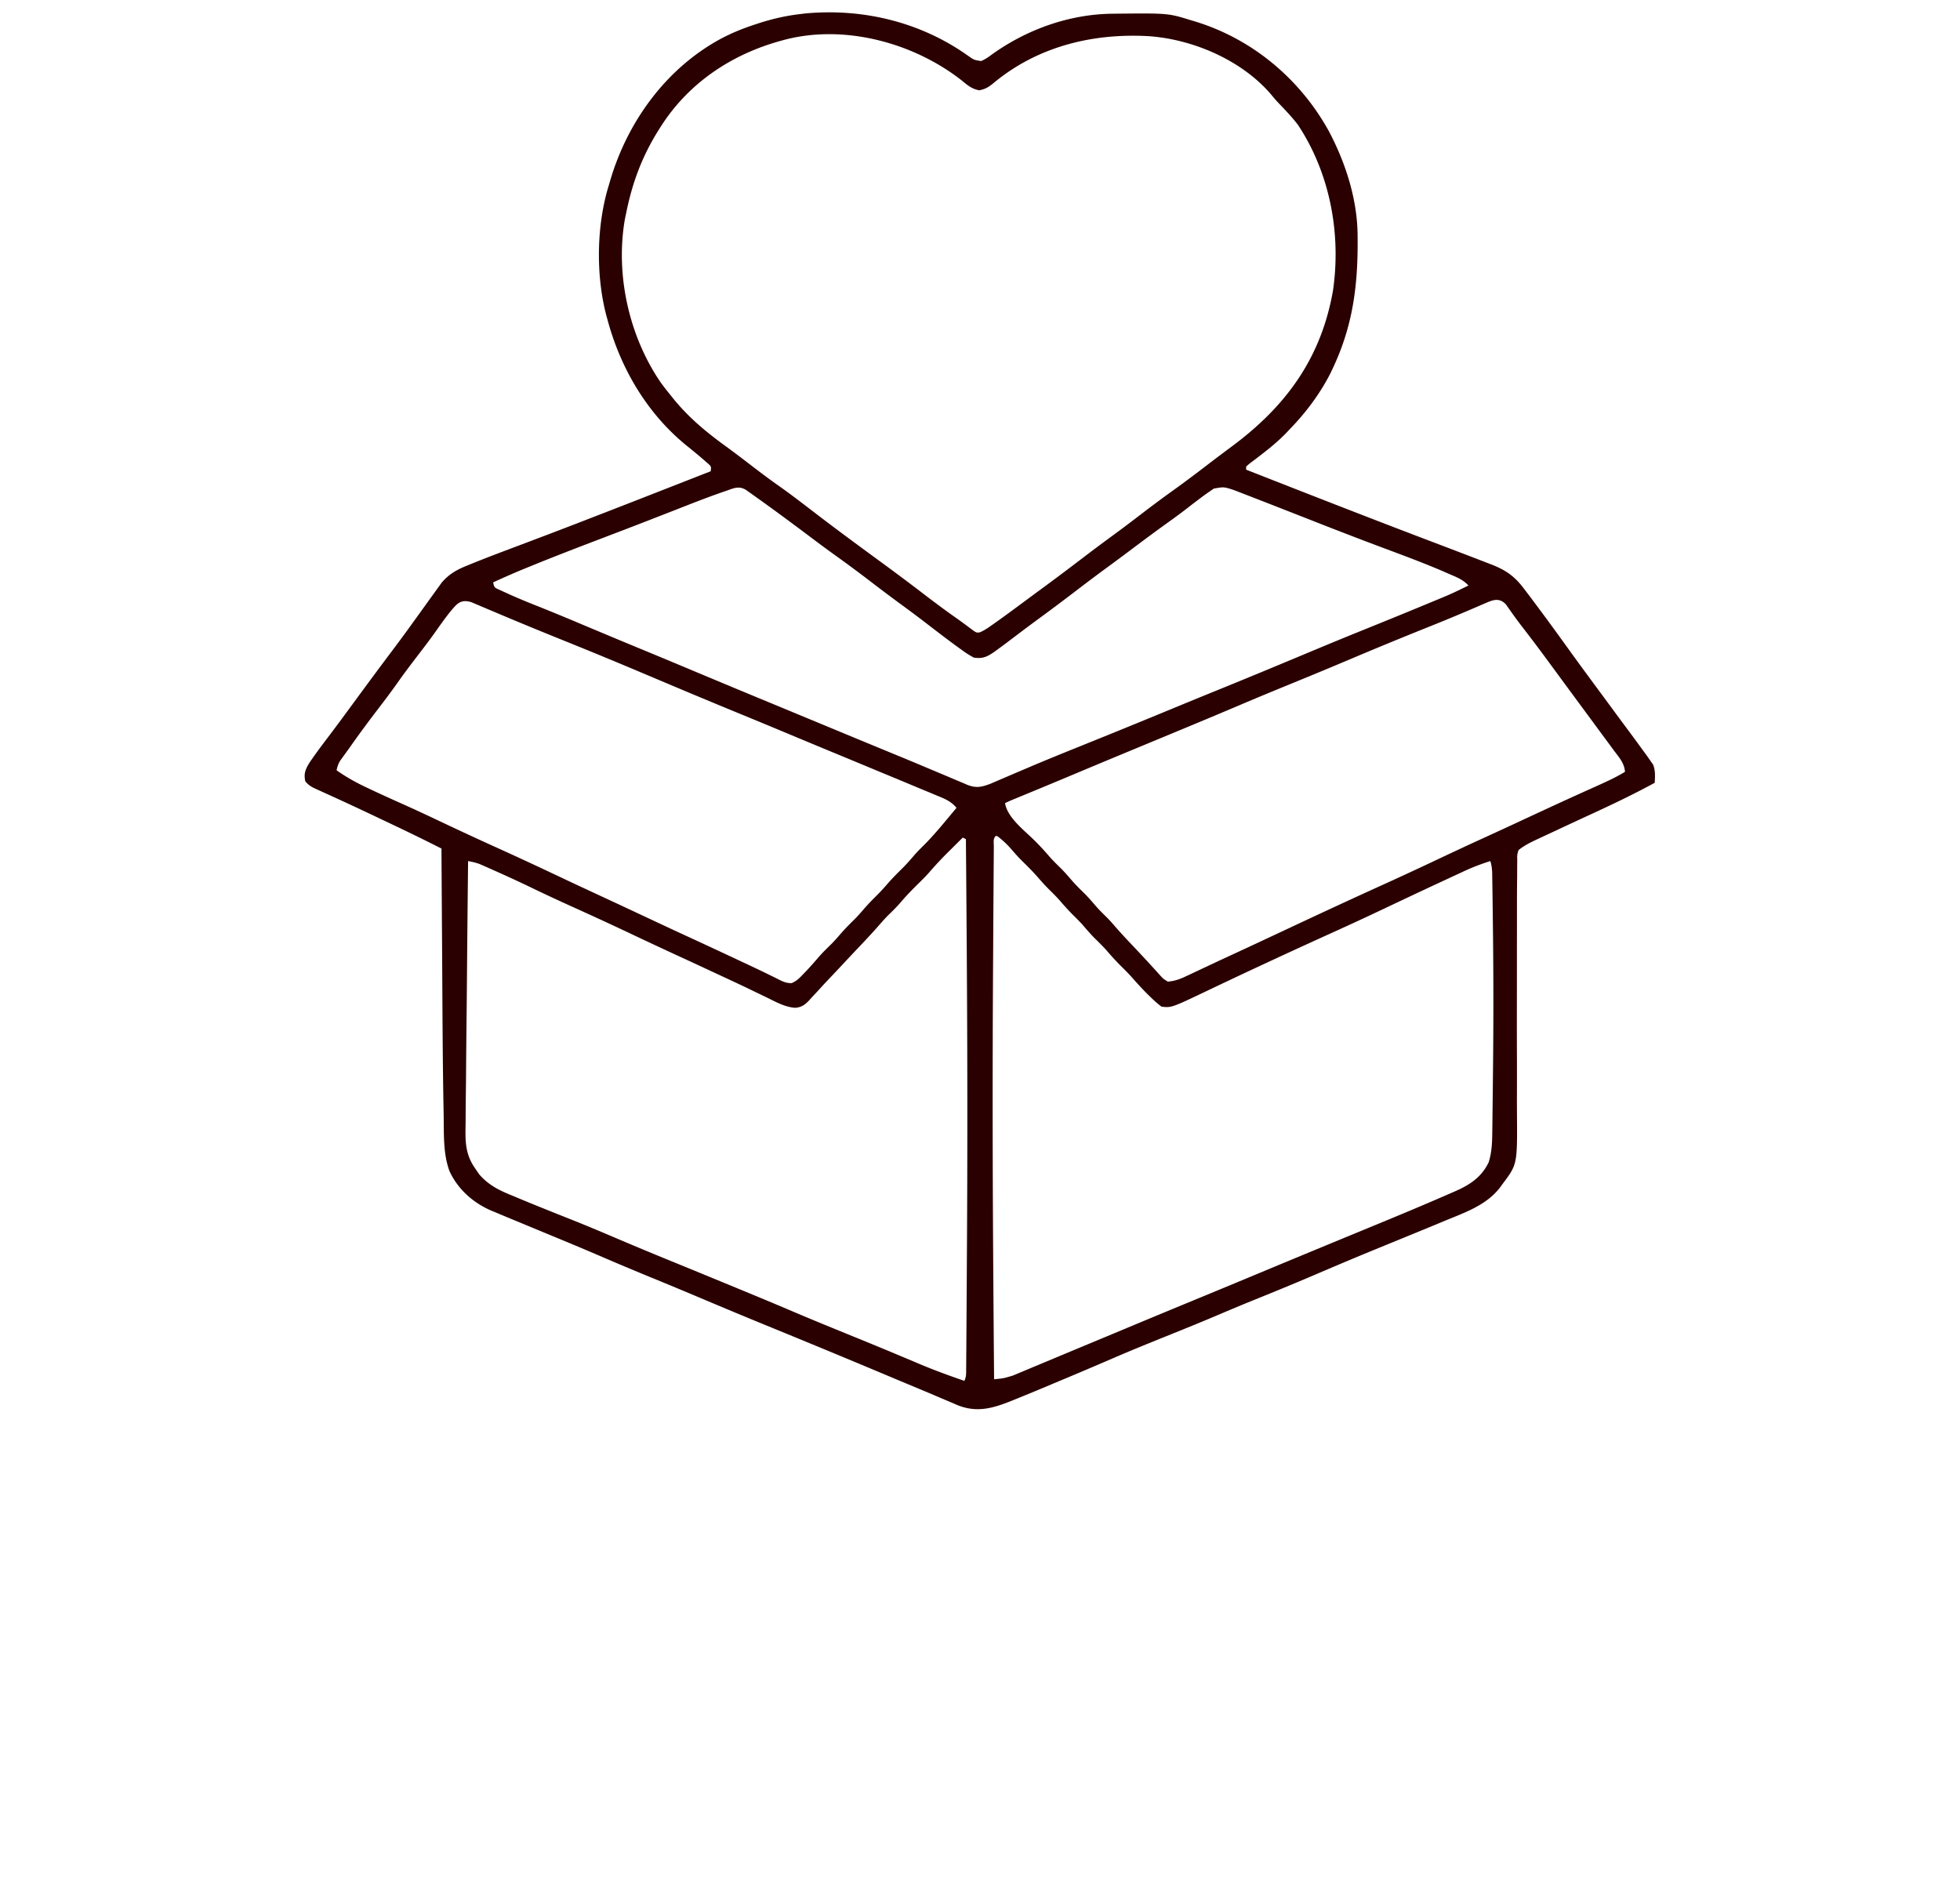 <svg version="1.1" xmlns="http://www.w3.org/2000/svg" viewBox="0 0 1252 1199">
  <path d="M618.33 35.583c3.85 2.72 3.85 2.72 8.39 3.41 2.5-1.09 4.43-2.33 6.59-3.99 22.44-16.17 49.66-25.96 77.4-26.24 1.2-.02 1.2-.02 2.42-.03 33.06-.32 33.06-.32 47.87 4.27l2.19.65c36.58 11.09 67.16 36.67 85.6 70.03 10.75 20.29 18.27 43.59 18.41 66.67.01.78.02 1.55.02 2.35.22 30.13-3.12 55.87-16.22 83.3-.45.93-.9 1.87-1.36 2.84-6.58 12.83-15.61 24.85-25.64 35.16l-2.06 2.21c-5.46 5.7-11.46 10.52-17.71 15.31l-1.65 1.27c-1.5 1.14-3 2.27-4.5 3.41-.69.59-1.37 1.18-2.08 1.8v2c38.16 14.96 76.33 29.92 114.65 44.49 7.45 2.83 14.9 5.66 22.35 8.51.74.28 1.48.56 2.24.85 4.67 1.79 9.34 3.59 14.01 5.4 1.12.43 2.25.86 3.41 1.3 9.29 3.63 14.88 7.55 20.84 15.51.6.79 1.21 1.58 1.83 2.4 1.9 2.5 3.79 5.02 5.67 7.54.59.79 1.19 1.59 1.8 2.41 6.86 9.2 13.6 18.5 20.31 27.82 5.65 7.84 11.38 15.61 17.12 23.38 3.51 4.74 7.01 9.49 10.5 14.24 3 4.07 6 8.13 9.02 12.18 3.44 4.63 6.86 9.29 10.25 13.97.42.57.85 1.15 1.29 1.75 1.05 1.44 2.07 2.9 3.08 4.37.53.75 1.05 1.49 1.59 2.26 1.53 3.85 1.25 7.53 1.04 11.62-13.44 7.33-27.16 13.87-41.06 20.26-7.36 3.39-14.7 6.8-22.04 10.24-1.5.7-3.01 1.4-4.52 2.1-2.11.98-4.23 1.97-6.34 2.96-.63.29-1.25.58-1.89.88-4 1.88-7.71 3.77-11.15 6.56-.92 3.02-.92 3.02-.8 6.56-.02.68-.03 1.37-.04 2.08-.04 2.38-.04 4.75-.03 7.13l-.06 5.33c-.06 5.36-.07 10.72-.07 16.08 0 4.11-.01 8.21-.01 12.32-.01 7.15-.02 14.31-.02 21.46 0 5.09-.01 10.19-.01 15.28 0 2.6-.01 5.19-.01 7.79 0 3.51-.01 7.01-.01 10.52-.01 8.95 0 17.89.04 26.84.03 7.93.03 15.87 0 23.8-.01 4.16-.01 8.32.02 12.48.26 32.96.26 32.96-9 45.33-.67.92-1.35 1.84-2.04 2.78-8.45 10.85-21.9 15.62-34.21 20.65l-5.04 2.1c-5.23 2.17-10.47 4.32-15.71 6.47-1.65.67-3.29 1.35-4.94 2.02-6.43 2.64-12.86 5.27-19.29 7.9-12.63 5.16-25.19 10.48-37.74 15.85a1937.38 1937.38 0 01-35.9 14.91c-8.54 3.44-17.04 6.95-25.51 10.57-11.43 4.88-22.96 9.54-34.5 14.18-11.63 4.69-23.24 9.4-34.75 14.38-11.91 5.16-23.86 10.21-35.84 15.21-2.11.89-4.23 1.78-6.34 2.66-6.71 2.83-13.44 5.6-20.19 8.32-.82.33-1.63.66-2.47 1-11.87 4.73-21.99 7.44-34.28 2.36-1.39-.61-1.39-.61-2.81-1.24-1.04-.43-2.08-.87-3.15-1.32-2.4-1-4.79-2.02-7.17-3.04-4.61-1.98-9.24-3.91-13.87-5.84-7.33-3.06-14.66-6.12-21.99-9.2-10.66-4.48-21.33-8.92-32.01-13.35-.84-.35-1.69-.7-2.55-1.06-13.26-5.49-26.54-10.94-39.82-16.37a3821 3821 0 01-38.57-16.07c-11.29-4.77-22.6-9.48-33.94-14.12-11.13-4.57-22.21-9.23-33.25-14-9.71-4.18-19.46-8.23-29.23-12.26-6.09-2.52-12.18-5.05-18.27-7.58-2.85-1.18-5.7-2.36-8.55-3.53-3.2-1.33-6.39-2.66-9.57-4.01-.86-.35-1.73-.7-2.62-1.07-11.6-4.96-21.55-13.78-26.8-25.38-4.09-11.08-3.48-23.96-3.67-35.62-.04-1.93-.07-3.86-.11-5.78-.54-29.3-.64-58.6-.82-87.9-.05-8.38-.1-16.76-.16-25.14-.11-17.16-.22-34.32-.32-51.48-12.62-6.34-12.62-6.34-25.33-12.48-.79-.38-1.58-.75-2.39-1.14-1.66-.79-3.33-1.58-4.99-2.37-2.6-1.23-5.2-2.46-7.8-3.7-8.05-3.82-16.11-7.62-24.21-11.33-.66-.31-1.32-.61-2-.92-3.03-1.39-6.06-2.77-9.09-4.14-1.05-.48-2.1-.96-3.18-1.45-.9-.41-1.8-.82-2.73-1.24-2.24-1.21-3.7-2.25-5.28-4.23-1.04-4.97.11-7.66 2.75-11.94 4.11-6.05 8.53-11.88 12.95-17.7 3.43-4.53 6.81-9.1 10.17-13.68.59-.79 1.17-1.59 1.78-2.41 2.36-3.21 4.73-6.43 7.09-9.65 6.56-8.93 13.16-17.83 19.82-26.69 4.73-6.28 9.41-12.61 14-19l1.58-2.19c2.23-3.09 4.46-6.19 6.69-9.29 1.86-2.6 3.73-5.18 5.61-7.77.56-.79 1.13-1.59 1.72-2.4.81-1.13.81-1.13 1.65-2.27.47-.66.94-1.31 1.43-1.99 4.71-5.42 9.63-8.17 16.19-10.78.82-.34 1.65-.68 2.5-1.03 9.3-3.77 18.68-7.32 28.07-10.85 5.46-2.05 10.92-4.12 16.37-6.19 1.12-.42 2.24-.85 3.4-1.28 12.16-4.62 24.29-9.31 36.42-14.02.98-.38 1.97-.76 2.99-1.16 13.46-5.23 26.91-10.48 40.36-15.75 3.25-1.27 6.49-2.54 9.74-3.81.96-.38 1.92-.75 2.92-1.14 4.26-1.67 8.53-3.34 12.8-5.01.34-3.08.34-3.08-1.8-4.95-.83-.72-1.66-1.44-2.51-2.18-.92-.8-1.83-1.6-2.78-2.42a420.87 420.87 0 00-8.35-6.83c-25.3-20.6-42.18-49.33-50.56-80.62-.21-.77-.43-1.54-.65-2.34-6.87-25.97-6.34-58.08 1.65-83.66.26-.9.52-1.79.79-2.72 11.03-37.48 35.5-71.34 70.21-90.28 6.98-3.75 14.04-6.65 21.56-9.13 1.05-.34 2.1-.69 3.18-1.05 8.69-2.79 17.2-4.75 26.26-5.82 1.18-.14 2.35-.28 3.57-.43 36.91-3.36 73.5 5.54 103.76 27.01zM499 26.003c-.8.22-1.59.45-2.41.68-30.67 8.9-57.26 27.03-74.59 54.32-.57.9-.57.9-1.16 1.82-10.63 16.91-16.88 33.62-20.84 53.18-.25 1.16-.5 2.33-.75 3.53-6.3 35.37 2.37 74.73 22.53 104.39 1.98 2.77 4.07 5.43 6.22 8.08.44.55.88 1.1 1.33 1.67 9.99 12.58 21.54 22.15 34.49 31.54 5.4 3.92 10.7 7.97 15.99 12.04 5.67 4.34 11.35 8.64 17.19 12.75 8.69 6.1 17.06 12.63 25.49 19.08 13.93 10.64 28.06 21 42.2 31.35 8.44 6.19 16.81 12.45 25.12 18.82 6.97 5.33 13.97 10.58 21.16 15.61 2.01 1.42 4 2.86 5.96 4.33 1.34.99 1.34.99 2.69 1.99.76.58 1.51 1.15 2.29 1.73 1.98 1.25 1.98 1.25 4.01.99 2.81-1.22 5.14-2.82 7.64-4.59.56-.39 1.12-.79 1.69-1.19 7.51-5.32 14.89-10.82 22.29-16.3 2.38-1.76 4.77-3.52 7.16-5.27 9.23-6.77 18.37-13.64 27.46-20.59 6.5-4.97 13.07-9.84 19.67-14.67 5.97-4.38 11.86-8.85 17.73-13.36 6.41-4.91 12.87-9.73 19.44-14.43 7.45-5.33 14.76-10.84 22.03-16.41 5.25-4.03 10.53-8.01 15.85-11.95 34.52-25.62 56.99-56.28 64.58-99.43 5.32-36.41-1.87-75.07-22.41-106.03-3.88-5.08-8.29-9.64-12.7-14.25-1.72-1.83-3.32-3.75-4.91-5.68-18.7-21.44-49.25-34.55-77.26-36.62-36.12-2.14-71.59 6.57-99.69 30.06-3.09 2.48-5.03 3.72-8.99 4.49-4.72-.92-7.31-3.09-10.94-6.12-31.27-24.62-76.59-36.71-115.56-25.56zm-34.77 287.39c-.79.27-1.59.54-2.4.82-10.28 3.57-20.39 7.56-30.52 11.54-4.34 1.69-8.69 3.39-13.04 5.08-1.1.43-2.2.86-3.33 1.3-10.49 4.09-21.01 8.1-31.53 12.11-14.61 5.56-29.18 11.18-43.66 17.07-.64.26-1.28.52-1.94.79-7.69 3.12-15.29 6.4-22.81 9.9.73 3.3.73 3.3 4.11 4.76 1.4.65 2.8 1.29 4.2 1.92.73.33 1.46.66 2.2 1.01 5.55 2.48 11.13 4.8 16.79 7.03 9.69 3.85 19.31 7.84 28.92 11.89 4.72 1.98 9.43 3.96 14.15 5.93l2.81 1.18c7.43 3.12 14.87 6.21 22.32 9.28 12.02 4.96 24.01 9.97 36 15 15.52 6.5 31.05 12.97 46.61 19.39 6.91 2.85 13.82 5.73 20.73 8.59 11.88 4.93 23.76 9.85 35.64 14.77.96.39 1.92.79 2.91 1.2 4.83 2 9.67 3.99 14.51 5.99 1.91.78 3.82 1.57 5.73 2.36.94.39 1.88.77 2.85 1.17 5.71 2.36 11.4 4.74 17.09 7.14 3.61 1.53 7.24 3.04 10.86 4.56 1.7.71 3.39 1.43 5.08 2.15 2.33 1 4.66 1.97 6.99 2.94.68.3 1.35.59 2.05.9 5.85 2.39 9.25 1.66 15.03-.51 1.34-.57 2.68-1.14 4.02-1.72.73-.32 1.47-.63 2.22-.95 1.59-.68 3.17-1.36 4.76-2.04 4.26-1.83 8.54-3.65 12.82-5.46.88-.38 1.76-.75 2.66-1.14 9.01-3.81 18.06-7.5 27.13-11.16.77-.31 1.54-.62 2.34-.94 3.77-1.53 7.55-3.05 11.32-4.57 5.95-2.4 11.89-4.81 17.84-7.24 1.05-.43 2.11-.86 3.2-1.3 9.78-3.99 19.54-8.01 29.3-12.04 9.53-3.93 19.07-7.84 28.62-11.72 16.95-6.89 33.85-13.88 50.72-20.94l8.97-3.75c.75-.31 1.5-.62 2.28-.95 11.54-4.82 23.12-9.55 34.72-14.23 12-4.85 23.98-9.74 35.93-14.7 1.57-.65 3.13-1.3 4.7-1.95 11.09-4.59 11.09-4.59 21.87-9.85-3.57-3.95-8.07-5.53-12.88-7.63-1.07-.47-2.15-.94-3.26-1.43-12.79-5.49-25.83-10.31-38.87-15.18-13.94-5.22-27.82-10.57-41.68-16.01-3.81-1.5-7.61-2.99-11.42-4.48-.92-.36-1.83-.72-2.78-1.09-8.44-3.31-16.88-6.62-25.34-9.89-1.45-.56-2.9-1.13-4.35-1.69-1.97-.77-3.94-1.54-5.92-2.29-1.09-.43-2.19-.85-3.32-1.29-6.41-2.08-6.41-2.08-12.81-.94-.83.57-1.65 1.14-2.5 1.73-.95.65-1.9 1.31-2.87 1.98-3.6 2.65-7.17 5.35-10.69 8.1-4.54 3.55-9.19 6.94-13.87 10.29-7.38 5.3-14.66 10.7-21.91 16.16-5.63 4.24-11.29 8.43-16.97 12.59-6.74 4.95-13.42 9.98-20.06 15.07-7.41 5.66-14.86 11.25-22.38 16.76-4.18 3.06-8.34 6.15-12.47 9.27-1.34 1.01-1.34 1.01-2.7 2.04a487.56 487.56 0 00-5.1 3.87 483.53 483.53 0 01-6.85 5.06c-.7.51-1.39 1.02-2.11 1.54-4.39 3-7.43 4.4-12.89 3.46-2.62-1.4-4.77-2.75-7.13-4.5-.68-.49-1.35-.97-2.06-1.47-7.62-5.5-15.06-11.26-22.52-16.99-4.88-3.75-9.82-7.41-14.79-11.04-6.75-4.94-13.42-9.98-20.06-15.07a872.525 872.525 0 00-21.99-16.28c-4.84-3.48-9.63-7-14.39-10.59-12.08-9.1-24.23-18.11-36.56-26.88-.71-.51-1.43-1.02-2.16-1.54-.66-.47-1.32-.93-2-1.41-.57-.41-1.15-.82-1.74-1.24-4.53-2.81-7.73-1.22-12.37.4zm485.41 71.54c-1.07.45-2.15.91-3.25 1.38-1.77.77-1.77.77-3.58 1.56-1.94.83-3.88 1.65-5.82 2.48-1.4.59-2.8 1.19-4.2 1.78-8.14 3.46-16.35 6.75-24.56 10.04-15.31 6.16-30.56 12.44-45.75 18.88-12.21 5.17-24.46 10.24-36.73 15.26-11.7 4.78-23.37 9.6-34.99 14.55-8.93 3.79-17.87 7.53-26.82 11.26-.75.31-1.5.63-2.28.95-13.36 5.56-26.73 11.1-40.1 16.64-11.9 4.93-23.8 9.89-35.68 14.88-10.97 4.62-21.97 9.18-32.97 13.71-1.14.48-2.29.95-3.46 1.43-1.01.42-2.02.83-3.05 1.26a69.83 69.83 0 00-4.4 2.01c1.42 9.07 12 17.14 18.33 23.36 3.53 3.47 6.86 7.04 10.06 10.81 2.42 2.74 5.04 5.27 7.64 7.83 2.52 2.56 4.84 5.27 7.19 8 2.48 2.79 5.15 5.37 7.81 7.99 2.54 2.59 4.89 5.32 7.25 8.07 2.19 2.47 4.53 4.76 6.88 7.06 1.77 1.81 3.43 3.66 5.07 5.58 3.73 4.29 7.61 8.43 11.52 12.55 5.78 6.11 11.49 12.27 17.11 18.52 2.13 2.38 2.13 2.38 5.14 4.23 4.17-.34 7.53-1.49 11.29-3.27 1.51-.7 1.51-.7 3.06-1.43 1.08-.51 2.16-1.02 3.27-1.55 2.36-1.11 4.71-2.21 7.07-3.31 1.22-.58 2.44-1.15 3.67-1.73 4.6-2.17 9.22-4.31 13.84-6.44 11.29-5.22 22.55-10.49 33.8-15.77 20.68-9.7 41.39-19.33 62.2-28.75 11.56-5.24 23.07-10.61 34.55-16.03 9.5-4.49 19.02-8.94 28.58-13.3 6.38-2.91 12.74-5.84 19.1-8.79.85-.4 1.69-.79 2.57-1.2l10.59-4.92c9.37-4.34 18.73-8.68 28.14-12.93.76-.35 1.52-.69 2.31-1.05 3.56-1.61 7.13-3.21 10.69-4.81 5.92-2.67 11.73-5.34 17.27-8.72-.39-5.42-3.55-8.94-6.69-13.13-.58-.79-1.16-1.57-1.76-2.38-1.22-1.67-2.45-3.33-3.69-4.99-1.79-2.41-3.57-4.82-5.35-7.24-2.9-3.96-5.82-7.92-8.74-11.87-2.35-3.17-4.69-6.35-7.02-9.52-1.17-1.58-2.33-3.16-3.5-4.74-2.93-3.98-5.86-7.97-8.79-11.95-6.21-8.48-12.47-16.91-18.9-25.23-2.46-3.18-4.88-6.37-7.2-9.64-.4-.57-.8-1.13-1.22-1.71-1.06-1.49-2.1-2.98-3.14-4.48-3.88-4.12-7.51-3.3-12.36-1.19zm-662.21 5.99c-2.86 3.63-5.56 7.34-8.21 11.13-3.92 5.6-8.06 11.02-12.22 16.45-4.43 5.77-8.82 11.54-13 17.5-4.18 5.95-8.58 11.72-13 17.5a720.003 720.003 0 00-18 24.5c-.7.97-1.4 1.93-2.13 2.93-.64.89-1.27 1.78-1.93 2.69-.55.76-1.1 1.51-1.66 2.29-1.28 2.08-1.75 3.73-2.28 6.09 6.32 4.48 12.79 8.04 19.81 11.31 1.01.48 2.03.96 3.07 1.45 6.9 3.24 13.85 6.38 20.81 9.48 8.22 3.68 16.36 7.53 24.5 11.38 11.39 5.39 22.82 10.69 34.31 15.88 13.48 6.09 26.87 12.34 40.24 18.66.7.33 1.4.66 2.11 1l2.1.99c6.71 3.16 13.44 6.29 20.17 9.41 10.02 4.64 20.02 9.31 30 14 9.61 4.51 19.23 9 28.88 13.44 9.17 4.22 18.32 8.48 27.46 12.76 2.08.97 4.15 1.95 6.23 2.92 5.67 2.65 11.33 5.31 16.94 8.08.79.39 1.58.78 2.4 1.18 1.38.67 2.75 1.36 4.11 2.06 2.6 1.28 4.57 2 7.48 1.97 3.15-1.29 4.9-3.08 7.25-5.54.88-.9 1.75-1.81 2.64-2.74 2.66-2.87 5.24-5.79 7.78-8.76 2.45-2.77 5.1-5.34 7.74-7.93 1.91-1.94 3.7-3.94 5.47-6 3.02-3.51 6.23-6.76 9.53-10 1.91-1.94 3.7-3.94 5.47-6 2.4-2.79 4.88-5.42 7.5-8 2.6-2.56 5.06-5.17 7.44-7.94 3.27-3.81 6.79-7.31 10.36-10.84 2.64-2.67 5.08-5.48 7.52-8.32 1.66-1.88 3.39-3.65 5.18-5.4 7.73-7.63 14.51-16.21 21.5-24.5-3.55-4.3-7.77-5.9-12.79-7.95-.89-.37-1.77-.74-2.67-1.12-2.91-1.22-5.82-2.42-8.73-3.62-2.04-.85-4.07-1.7-6.11-2.55-5.22-2.18-10.45-4.35-15.68-6.51-3.75-1.55-7.5-3.11-11.24-4.67-7.66-3.18-15.32-6.36-22.98-9.52-9.42-3.9-18.83-7.82-28.24-11.75a6103.34 6103.34 0 00-32.34-13.39c-12.83-5.27-25.63-10.6-38.41-15.99-.8-.33-1.6-.67-2.43-1.02l-20.4-8.61c-16.83-7.12-33.73-14.06-50.69-20.89-13.22-5.33-26.4-10.75-39.53-16.3-2.24-.95-4.48-1.9-6.73-2.84-1.97-.83-3.94-1.67-5.91-2.51-1.31-.56-1.31-.56-2.65-1.12l-2.27-.97c-7.14-2.19-9.34 1.04-13.77 6.25zM615 535.003c-2.53 2.49-5.05 4.99-7.56 7.5-.71.69-1.41 1.39-2.14 2.11-4.06 4.04-7.92 8.19-11.66 12.53-2.43 2.75-5.02 5.3-7.64 7.86-3.97 3.91-7.75 7.89-11.36 12.14-2.36 2.67-4.89 5.14-7.45 7.61-1.9 1.95-3.69 3.94-5.48 6-3.61 4.16-7.36 8.18-11.15 12.18-1.41 1.5-2.82 2.99-4.24 4.49-.71.76-1.43 1.51-2.17 2.29-2.77 2.94-5.52 5.89-8.27 8.84-2.64 2.81-5.29 5.6-7.94 8.39-1.94 2.06-3.84 4.14-5.74 6.24l-3.64 3.88c-.79.9-.79.9-1.61 1.82-2.8 2.94-4.95 4.53-9.07 4.84-6.39-.47-11.91-3.55-17.57-6.35-1.23-.59-2.45-1.18-3.68-1.77-2.58-1.23-5.15-2.47-7.72-3.72-5.69-2.75-11.42-5.41-17.15-8.07-1.9-.88-3.8-1.77-5.69-2.65-7.93-3.71-15.87-7.38-23.82-11.04-9.24-4.25-18.45-8.57-27.65-12.91-.71-.34-1.43-.68-2.16-1.03-.72-.33-1.43-.67-2.16-1.02-11.48-5.41-23-10.7-34.56-15.92-8.63-3.9-17.2-7.87-25.72-11.99-8.15-3.94-16.35-7.71-24.63-11.38-1.06-.47-2.12-.95-3.21-1.43-1-.44-1.99-.88-3.01-1.33-.88-.38-1.75-.77-2.65-1.16-2.5-.95-4.88-1.46-7.5-1.95-.27 24.06-.51 48.12-.7 72.18-.09 11.17-.2 22.35-.33 33.52-.11 9.74-.2 19.48-.27 29.22-.03 5.16-.08 10.31-.15 15.47-.07 4.86-.11 9.71-.12 14.57-.01 1.78-.04 3.56-.07 5.33-.18 10.42.29 17.95 6.64 26.71 1.01 1.49 1.01 1.49 2.04 3.02 6.09 7.1 13.15 10.44 21.65 13.85 1.42.6 2.84 1.2 4.27 1.79 4.33 1.82 8.68 3.58 13.04 5.34 1.3.52 2.59 1.04 3.89 1.57 4.91 1.98 9.84 3.95 14.76 5.9 9.16 3.62 18.23 7.41 27.29 11.28a2426.97 2426.97 0 0035.75 14.93c.8.33 1.59.66 2.42.99 3.31 1.36 6.63 2.72 9.95 4.07 10.59 4.34 21.17 8.7 31.75 13.07.99.41 1.98.82 3.01 1.24 10.79 4.46 21.57 8.93 32.3 13.51 13.26 5.65 26.62 11.08 39.97 16.52 9.06 3.69 18.12 7.41 27.15 11.2.81.34 1.61.68 2.44 1.02 3.76 1.58 7.51 3.16 11.26 4.75 9.56 4.03 19.24 7.59 29.06 10.95 1.33-2.67 1.14-4.72 1.16-7.71.02-1.22.03-2.44.04-3.69.01-1.37.01-2.74.02-4.1.01-1.45.02-2.89.04-4.33.03-3.98.05-7.95.08-11.93l.06-10.21c.08-10.23.13-20.45.19-30.68l.09-14.58c.36-61.55.3-123.09-.12-184.65 0-.94-.01-1.88-.02-2.85-.16-23.76-.34-47.52-.54-71.27l-2-1zm21-1c-1.76 1.75-1.15 4.23-1.17 6.61l-.03 3.72c-.01 1.37-.01 2.75-.02 4.13-.01 1.45-.02 2.9-.04 4.35-.03 4-.05 8.01-.08 12.01-.02 3.43-.04 6.85-.07 10.28-.07 10.29-.13 20.59-.18 30.88l-.09 14.67c-.36 61.93-.3 123.85.12 185.78 0 .95.01 1.9.02 2.88.16 23.89.34 47.79.54 71.69 6.09-.6 6.09-.6 11.92-2.35.66-.27 1.33-.54 2.01-.82.7-.3 1.4-.6 2.12-.9 1.13-.47 1.13-.47 2.29-.95 2.47-1.03 4.94-2.07 7.41-3.11 1.74-.72 3.47-1.44 5.21-2.17 3.58-1.49 7.16-2.98 10.74-4.48 5.01-2.1 10.02-4.19 15.03-6.27 8.76-3.64 17.52-7.29 26.27-10.95 16.41-6.86 32.85-13.66 49.29-20.44 12.91-5.33 25.82-10.68 38.71-16.06 13.8-5.76 27.61-11.48 41.44-17.19.98-.41 1.97-.82 2.99-1.24 8.67-3.58 17.34-7.16 26.01-10.73 16.92-6.96 33.81-13.99 50.56-21.34.81-.35 1.61-.7 2.44-1.06 9.39-4.1 16.96-9.02 21.5-18.57 1.9-6.04 2.22-12.06 2.28-18.36.01-.77.02-1.54.04-2.34l.09-7.71c.02-1.85.05-3.69.07-5.54.06-4.98.12-9.96.17-14.94.03-3.11.07-6.21.1-9.32.33-30.14.33-60.28-.03-90.42-.04-2.81-.07-5.61-.1-8.42-.05-4.39-.11-8.78-.17-13.17-.03-1.61-.05-3.21-.07-4.82-.03-2.18-.06-4.37-.1-6.55l-.06-3.7c-.13-2.54-.41-4.66-1.16-7.08-5.91 1.85-11.54 4-17.15 6.63-.75.35-1.5.7-2.28 1.06-2.46 1.14-4.92 2.28-7.38 3.43-1.74.81-3.48 1.62-5.22 2.42-12.23 5.68-24.41 11.43-36.59 17.21-10.48 4.97-21 9.84-31.57 14.62a4630.79 4630.79 0 00-39.86 18.27c-9.23 4.28-18.46 8.59-27.66 12.95l-2.34 1.1c-3.6 1.71-7.21 3.42-10.8 5.14-22.82 10.87-22.82 10.87-29.15 10.17a51.802 51.802 0 01-5.75-4.88c-.79-.74-.79-.74-1.59-1.51-4.04-3.88-7.81-7.99-11.51-12.21-2.18-2.43-4.45-4.73-6.78-7.03-3.38-3.34-6.53-6.8-9.62-10.41-2.48-2.78-5.13-5.35-7.78-7.96-2.53-2.57-4.85-5.28-7.19-8-1.86-2.09-3.79-4.05-5.78-6-3.25-3.2-6.25-6.55-9.22-10-1.86-2.09-3.79-4.05-5.78-6a127.81 127.81 0 01-7.38-7.88c-3.52-4.1-7.35-7.87-11.2-11.67-2.16-2.19-4.18-4.43-6.17-6.77-2.84-3.31-5.78-6.04-9.25-8.68h-1z" fill="#2A0000"/>
</svg>
